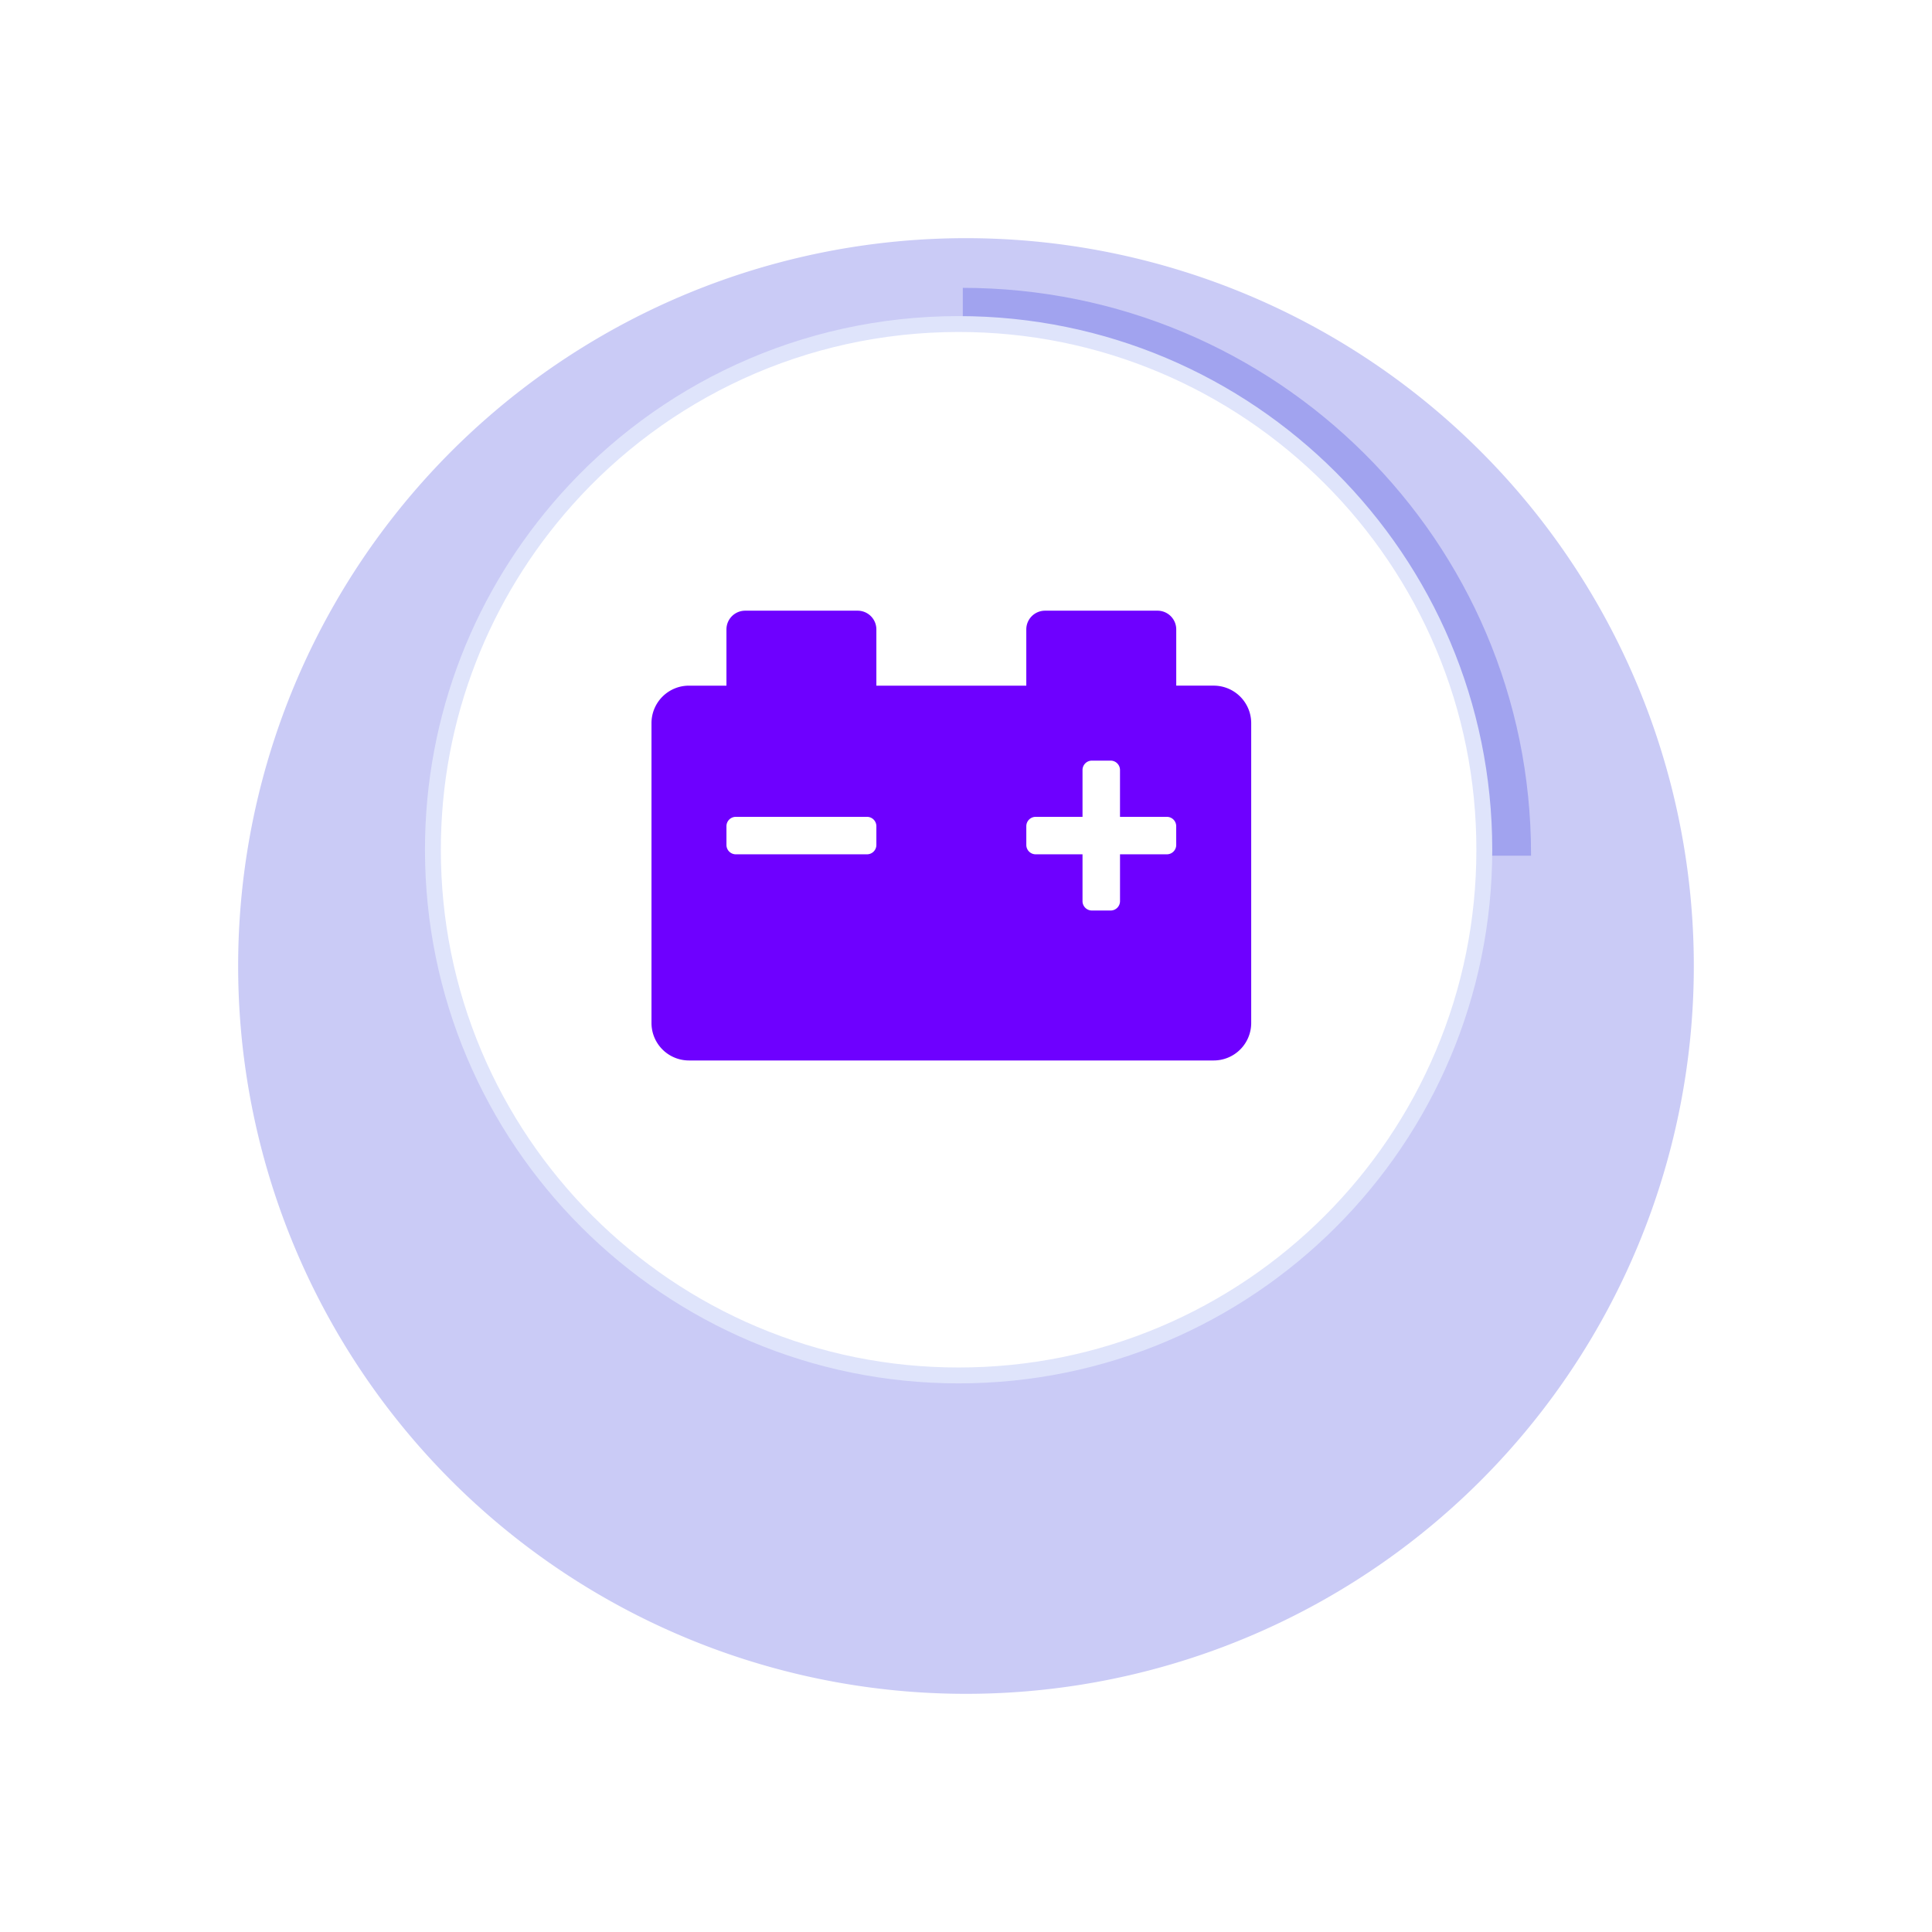 <svg xmlns="http://www.w3.org/2000/svg" xmlns:xlink="http://www.w3.org/1999/xlink" width="243.36" height="243.36" viewBox="0 0 243.36 243.36">
  <defs>
    <filter id="Path_93139" x="0" y="0" width="243.36" height="243.36" filterUnits="userSpaceOnUse">
      <feOffset dy="15" input="SourceAlpha"/>
      <feGaussianBlur stdDeviation="10" result="blur"/>
      <feFlood flood-color="#151d41" flood-opacity="0.059"/>
      <feComposite operator="in" in2="blur"/>
      <feComposite in="SourceGraphic"/>
    </filter>
  </defs>
  <g id="Group_44921" data-name="Group 44921" transform="translate(-555.706 -3258.57)">
    <g id="Group_44916" data-name="Group 44916" transform="translate(-14206.836 23567)">
      <g transform="matrix(1, 0, 0, 1, 14762.54, -20308.43)" filter="url(#Path_93139)">
        <path id="Path_93139-2" data-name="Path 93139" d="M91.68,0A91.68,91.68,0,1,1,0,91.68,91.68,91.68,0,0,1,91.68,0Z" transform="translate(30 15)" fill="#cacbf6"/>
      </g>
      <g id="Subtraction_11" data-name="Subtraction 11" transform="translate(14883.821 -20272.172)" fill="#a1a3ef">
        <path d="M 63.661 64.027 L 7.5 64.027 L 7.5 7.939 C 9.308 8.15 11.104 8.436 12.877 8.797 C 16.992 9.635 21.041 10.886 24.91 12.515 C 28.709 14.115 32.375 16.095 35.804 18.4 C 39.2 20.684 42.395 23.308 45.3 26.199 C 48.203 29.088 50.838 32.267 53.133 35.648 C 55.448 39.058 57.436 42.703 59.041 46.48 C 60.675 50.325 61.93 54.35 62.771 58.44 C 63.15 60.282 63.447 62.147 63.661 64.027 Z" stroke="none"/>
        <path d="M 54.607 56.527 C 53.945 54.103 53.119 51.722 52.138 49.413 C 50.723 46.083 48.97 42.869 46.928 39.86 C 44.901 36.875 42.574 34.067 40.01 31.515 C 37.443 28.96 34.619 26.642 31.619 24.624 C 28.591 22.588 25.354 20.84 22 19.428 C 19.727 18.471 17.384 17.662 15 17.009 L 15 56.527 L 54.607 56.527 M 71.573 71.527 L 71.572 71.527 L 71.573 71.527 Z M 71.573 71.527 L 7.411411928615053e-08 71.527 L 7.411411928615053e-08 -8.370535624635522e-07 C 4.84 0.004 9.676 0.492 14.373 1.448 C 18.972 2.385 23.496 3.782 27.82 5.603 C 32.065 7.389 36.159 9.601 39.989 12.176 C 43.78 14.726 47.347 17.655 50.591 20.883 C 53.832 24.109 56.776 27.659 59.339 31.435 C 61.926 35.248 64.149 39.323 65.943 43.546 C 67.772 47.849 69.177 52.352 70.118 56.93 C 71.083 61.628 71.573 66.462 71.573 71.3 C 71.573 71.375 71.573 71.451 71.573 71.526 L 71.573 71.527 Z" stroke="none" fill="#a1a3ef"/>
      </g>
      <g id="Group_212" data-name="Group 212" transform="translate(14816.073 -20268.613)">
        <g id="Path_65" data-name="Path 65" transform="translate(0 0)" fill="#fff">
          <path d="M 67.219 133.437 C 58.279 133.437 49.607 131.687 41.444 128.234 C 37.52 126.574 33.736 124.52 30.196 122.129 C 26.689 119.76 23.392 117.039 20.395 114.042 C 17.398 111.045 14.678 107.748 12.309 104.241 C 9.917 100.701 7.863 96.917 6.203 92.994 C 2.751 84.83 1 76.158 1 67.219 C 1 58.953 2.504 50.891 5.471 43.257 C 8.34 35.876 12.485 29.112 17.792 23.151 C 20.81 19.76 24.193 16.669 27.844 13.965 C 31.526 11.238 35.5 8.89 39.657 6.986 C 43.892 5.047 48.345 3.555 52.893 2.553 C 57.568 1.522 62.388 1 67.219 1 C 76.158 1 84.83 2.751 92.994 6.203 C 96.917 7.863 100.701 9.917 104.241 12.309 C 107.748 14.678 111.045 17.398 114.042 20.395 C 117.039 23.392 119.76 26.689 122.129 30.196 C 124.52 33.736 126.574 37.52 128.234 41.444 C 131.687 49.607 133.437 58.279 133.437 67.219 C 133.437 76.158 131.687 84.83 128.234 92.994 C 126.574 96.917 124.52 100.701 122.129 104.241 C 119.76 107.748 117.039 111.045 114.042 114.042 C 111.045 117.039 107.748 119.76 104.241 122.129 C 100.701 124.52 96.917 126.574 92.994 128.234 C 84.83 131.687 76.158 133.437 67.219 133.437 Z" stroke="none"/>
          <path d="M 67.219 2 C 62.46 2 57.713 2.515 53.108 3.529 C 48.629 4.516 44.244 5.985 40.073 7.896 C 35.98 9.771 32.065 12.083 28.44 14.768 C 24.843 17.432 21.512 20.476 18.539 23.816 C 13.312 29.687 9.229 36.35 6.404 43.619 C 3.482 51.137 2 59.077 2 67.219 C 2 76.024 3.724 84.565 7.124 92.604 C 8.759 96.468 10.782 100.195 13.137 103.682 C 15.471 107.135 18.15 110.383 21.102 113.335 C 24.054 116.287 27.302 118.967 30.756 121.3 C 34.242 123.655 37.969 125.678 41.833 127.313 C 49.872 130.713 58.413 132.437 67.219 132.437 C 76.024 132.437 84.565 130.713 92.604 127.313 C 96.468 125.678 100.195 123.655 103.682 121.3 C 107.135 118.967 110.383 116.287 113.335 113.335 C 116.287 110.383 118.967 107.135 121.3 103.682 C 123.655 100.195 125.678 96.468 127.313 92.604 C 130.713 84.565 132.437 76.024 132.437 67.219 C 132.437 58.413 130.713 49.872 127.313 41.833 C 125.678 37.969 123.655 34.242 121.3 30.756 C 118.967 27.302 116.287 24.054 113.335 21.102 C 110.383 18.15 107.135 15.47 103.682 13.137 C 100.195 10.782 96.468 8.759 92.604 7.124 C 84.565 3.724 76.024 2 67.219 2 M 67.219 -1.52587890625e-05 C 104.342 -1.52587890625e-05 134.437 30.095 134.437 67.219 C 134.437 104.342 104.342 134.437 67.219 134.437 C 30.095 134.437 0 104.342 0 67.219 C 0 50.067 6.423 34.417 17.045 22.486 C 29.308 8.711 47.246 -1.52587890625e-05 67.219 -1.52587890625e-05 Z" stroke="none" fill="#dfe4fb"/>
        </g>
      </g>
      <path id="Icon_awesome-car-battery" data-name="Icon awesome-car-battery" d="M70.818,13.942H66.1V6.861A2.36,2.36,0,0,0,63.736,4.5H49.573a2.36,2.36,0,0,0-2.361,2.361v7.082H28.327V6.861A2.36,2.36,0,0,0,25.967,4.5H11.8A2.36,2.36,0,0,0,9.442,6.861v7.082H4.721A4.722,4.722,0,0,0,0,18.664v37.77a4.722,4.722,0,0,0,4.721,4.721h66.1a4.722,4.722,0,0,0,4.721-4.721V18.664A4.722,4.722,0,0,0,70.818,13.942ZM28.327,34.007a1.18,1.18,0,0,1-1.18,1.18H10.623a1.18,1.18,0,0,1-1.18-1.18V31.647a1.18,1.18,0,0,1,1.18-1.18H27.147a1.18,1.18,0,0,1,1.18,1.18Zm37.77,0a1.18,1.18,0,0,1-1.18,1.18h-5.9v5.9a1.18,1.18,0,0,1-1.18,1.18H55.474a1.18,1.18,0,0,1-1.18-1.18v-5.9h-5.9a1.18,1.18,0,0,1-1.18-1.18V31.647a1.18,1.18,0,0,1,1.18-1.18h5.9v-5.9a1.18,1.18,0,0,1,1.18-1.18h2.361a1.18,1.18,0,0,1,1.18,1.18v5.9h5.9a1.18,1.18,0,0,1,1.18,1.18Z" transform="translate(14844.605 -20236.006)" fill="#6e00ff"/>
    </g>
  </g>
</svg>

